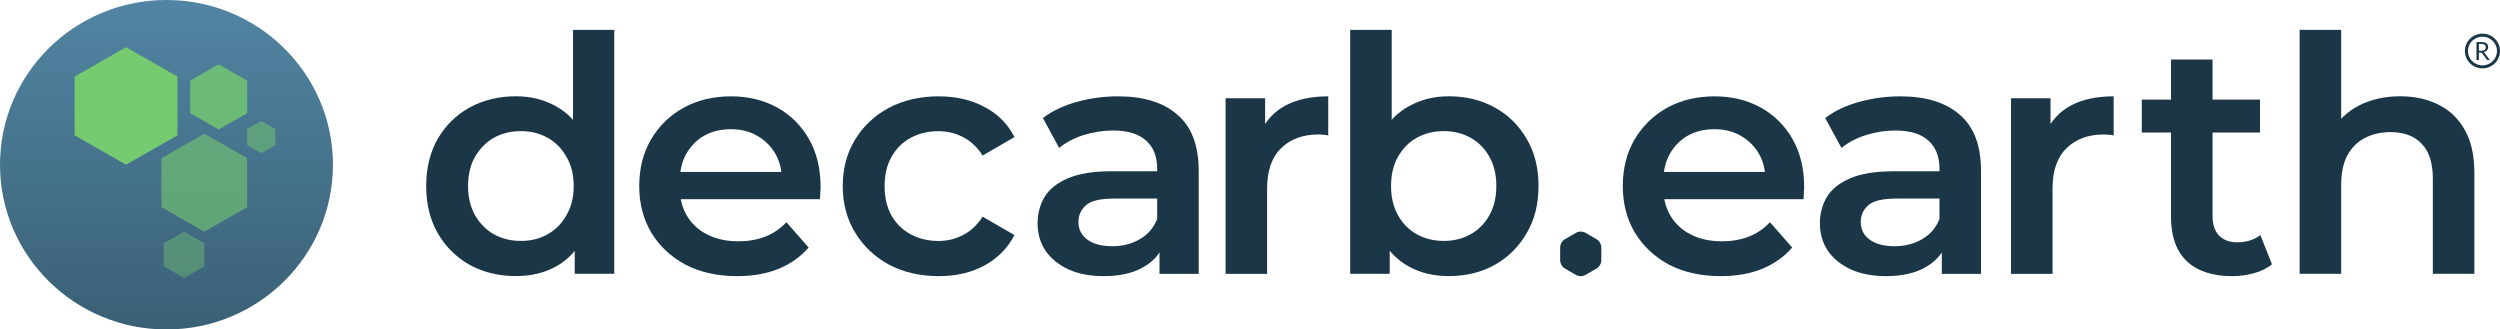 <svg width="129" height="17" viewBox="0 0 129 17" fill="none" xmlns="http://www.w3.org/2000/svg">
<path d="M8.59 17C13.334 17 17.18 13.194 17.18 8.5C17.18 3.806 13.334 0 8.59 0C3.846 0 0 3.806 0 8.5C0 13.194 3.846 17 8.59 17Z" fill="url(#paint0_linear_2_741)"/>
<path d="M3.885 3.932C3.863 3.944 3.85 3.966 3.85 3.99V6.944C3.85 6.968 3.863 6.99 3.885 7.002L6.469 8.48C6.49 8.492 6.516 8.492 6.537 8.48L9.123 7.002C9.145 6.99 9.158 6.968 9.158 6.944V3.99C9.158 3.966 9.145 3.944 9.123 3.932L6.537 2.454C6.516 2.442 6.49 2.442 6.469 2.454L3.885 3.932Z" fill="#76CA6F"/>
<path d="M9.831 4.151C9.821 4.157 9.814 4.168 9.814 4.18V5.821C9.814 5.833 9.821 5.844 9.831 5.85L11.267 6.671C11.278 6.677 11.291 6.677 11.302 6.671L12.738 5.85C12.749 5.844 12.755 5.833 12.755 5.821V4.18C12.755 4.168 12.749 4.157 12.738 4.151L11.302 3.33C11.291 3.324 11.278 3.324 11.267 3.33L9.831 4.151Z" fill="#76CA6F" fill-opacity="0.8"/>
<path d="M12.765 6.65C12.757 6.655 12.752 6.663 12.752 6.672V7.475C12.752 7.484 12.757 7.493 12.765 7.497L13.468 7.899C13.476 7.904 13.486 7.904 13.494 7.899L14.197 7.497C14.205 7.493 14.21 7.484 14.21 7.475V6.672C14.21 6.663 14.205 6.655 14.197 6.65L13.494 6.248C13.486 6.244 13.476 6.244 13.468 6.248L12.765 6.65Z" fill="#76CA6F" fill-opacity="0.5"/>
<path d="M8.469 12.541C8.458 12.547 8.452 12.559 8.452 12.571V13.726C8.452 13.738 8.458 13.749 8.469 13.755L9.48 14.333C9.491 14.339 9.504 14.339 9.514 14.333L10.526 13.755C10.536 13.749 10.543 13.738 10.543 13.726V12.571C10.543 12.559 10.536 12.547 10.526 12.541L9.514 11.963C9.504 11.957 9.491 11.957 9.48 11.963L8.469 12.541Z" fill="#76CA6F" fill-opacity="0.4"/>
<path d="M8.36 8.145C8.341 8.156 8.33 8.175 8.33 8.197V10.655C8.33 10.677 8.341 10.696 8.36 10.707L10.511 11.937C10.53 11.947 10.553 11.947 10.571 11.937L12.725 10.707C12.743 10.696 12.754 10.677 12.754 10.655V8.197C12.754 8.175 12.743 8.156 12.725 8.145L10.571 6.915C10.553 6.904 10.53 6.904 10.511 6.915L8.36 8.145Z" fill="#76CA6F" fill-opacity="0.6"/>
<path d="M123.855 4.968C124.587 4.968 125.238 5.11 125.809 5.392C126.392 5.675 126.849 6.11 127.18 6.698C127.512 7.275 127.678 8.021 127.678 8.937V14.128H125.535V9.209C125.535 8.406 125.341 7.807 124.952 7.411C124.575 7.015 124.044 6.817 123.358 6.817C122.855 6.817 122.409 6.919 122.021 7.122C121.632 7.326 121.33 7.631 121.113 8.038C120.907 8.434 120.804 8.937 120.804 9.548V14.128H118.661V1.542H120.804V7.513L120.341 6.766C120.661 6.19 121.124 5.749 121.73 5.443C122.347 5.127 123.055 4.968 123.855 4.968Z" fill="#1B3747"/>
<path d="M115.178 14.249C114.173 14.249 113.396 13.995 112.847 13.486C112.299 12.966 112.024 12.203 112.024 11.196V3.072H114.167V11.145C114.167 11.575 114.276 11.909 114.493 12.146C114.721 12.384 115.036 12.502 115.436 12.502C115.916 12.502 116.315 12.378 116.635 12.129L117.235 13.639C116.984 13.842 116.675 13.995 116.31 14.097C115.944 14.198 115.567 14.249 115.178 14.249ZM110.516 6.837V5.141H116.618V6.837H110.516Z" fill="#1B3747"/>
<path d="M103.768 14.13V5.072H105.808V7.566L105.568 6.836C105.843 6.226 106.271 5.762 106.854 5.446C107.448 5.129 108.185 4.971 109.065 4.971V6.989C108.974 6.966 108.888 6.955 108.808 6.955C108.728 6.944 108.648 6.938 108.568 6.938C107.757 6.938 107.111 7.176 106.631 7.651C106.151 8.114 105.911 8.81 105.911 9.737V14.13H103.768Z" fill="#1B3747"/>
<path d="M100.197 14.13V12.298L100.077 11.908V8.702C100.077 8.08 99.888 7.6 99.511 7.261C99.134 6.91 98.563 6.735 97.797 6.735C97.283 6.735 96.774 6.814 96.272 6.972C95.78 7.13 95.363 7.351 95.02 7.634L94.18 6.09C94.672 5.717 95.255 5.44 95.929 5.259C96.615 5.067 97.323 4.971 98.054 4.971C99.38 4.971 100.403 5.287 101.123 5.921C101.854 6.542 102.22 7.509 102.22 8.821V14.13H100.197ZM97.317 14.249C96.632 14.249 96.032 14.136 95.517 13.909C95.003 13.672 94.603 13.35 94.318 12.943C94.043 12.524 93.906 12.055 93.906 11.535C93.906 11.026 94.026 10.568 94.266 10.161C94.517 9.754 94.923 9.432 95.483 9.194C96.043 8.957 96.786 8.838 97.712 8.838H100.368V10.246H97.866C97.134 10.246 96.643 10.364 96.392 10.602C96.14 10.828 96.014 11.111 96.014 11.45C96.014 11.835 96.169 12.14 96.477 12.366C96.786 12.592 97.215 12.705 97.763 12.705C98.289 12.705 98.757 12.586 99.168 12.349C99.591 12.111 99.894 11.761 100.077 11.297L100.437 12.569C100.231 13.101 99.86 13.514 99.323 13.808C98.797 14.102 98.129 14.249 97.317 14.249Z" fill="#1B3747"/>
<path d="M88.793 14.249C87.775 14.249 86.884 14.051 86.118 13.655C85.364 13.248 84.776 12.694 84.353 11.993C83.942 11.292 83.736 10.495 83.736 9.601C83.736 8.697 83.936 7.899 84.336 7.21C84.747 6.509 85.307 5.96 86.016 5.564C86.735 5.169 87.553 4.971 88.467 4.971C89.358 4.971 90.152 5.163 90.849 5.547C91.546 5.932 92.095 6.475 92.495 7.176C92.895 7.877 93.095 8.702 93.095 9.652C93.095 9.743 93.089 9.844 93.078 9.957C93.078 10.07 93.072 10.178 93.061 10.28H85.433V8.872H91.929L91.089 9.313C91.101 8.793 90.992 8.335 90.764 7.939C90.535 7.543 90.221 7.232 89.821 7.006C89.432 6.78 88.981 6.667 88.467 6.667C87.941 6.667 87.478 6.78 87.078 7.006C86.69 7.232 86.381 7.549 86.153 7.956C85.936 8.352 85.827 8.821 85.827 9.364V9.703C85.827 10.246 85.953 10.726 86.204 11.145C86.456 11.563 86.81 11.885 87.267 12.111C87.724 12.338 88.25 12.451 88.844 12.451C89.358 12.451 89.821 12.372 90.232 12.213C90.644 12.055 91.01 11.806 91.329 11.467L92.478 12.773C92.066 13.248 91.546 13.616 90.918 13.876C90.301 14.124 89.592 14.249 88.793 14.249Z" fill="#1B3747"/>
<path d="M80.757 12.339C80.6 12.429 80.504 12.597 80.504 12.778V13.421C80.504 13.602 80.6 13.77 80.757 13.86L81.312 14.182C81.469 14.273 81.662 14.273 81.818 14.182L82.375 13.86C82.531 13.77 82.628 13.602 82.628 13.421V12.778C82.628 12.597 82.531 12.429 82.375 12.339L81.818 12.017C81.662 11.926 81.469 11.926 81.312 12.017L80.757 12.339Z" fill="#1B3747"/>
<path d="M74.743 14.246C73.966 14.246 73.275 14.077 72.669 13.738C72.063 13.398 71.583 12.889 71.229 12.211C70.886 11.521 70.715 10.65 70.715 9.599C70.715 8.536 70.892 7.665 71.246 6.987C71.612 6.308 72.098 5.805 72.703 5.477C73.32 5.138 74 4.968 74.743 4.968C75.646 4.968 76.44 5.161 77.126 5.545C77.823 5.929 78.371 6.467 78.771 7.156C79.183 7.846 79.388 8.66 79.388 9.599C79.388 10.537 79.183 11.351 78.771 12.041C78.371 12.731 77.823 13.274 77.126 13.67C76.44 14.054 75.646 14.246 74.743 14.246ZM69.669 14.128V1.542H71.812V7.173L71.641 9.582L71.709 11.99V14.128H69.669ZM74.503 12.431C75.017 12.431 75.474 12.318 75.875 12.092C76.286 11.866 76.612 11.538 76.852 11.108C77.091 10.679 77.211 10.175 77.211 9.599C77.211 9.011 77.091 8.508 76.852 8.089C76.612 7.66 76.286 7.332 75.875 7.105C75.474 6.879 75.017 6.766 74.503 6.766C73.989 6.766 73.526 6.879 73.115 7.105C72.703 7.332 72.378 7.66 72.138 8.089C71.898 8.508 71.778 9.011 71.778 9.599C71.778 10.175 71.898 10.679 72.138 11.108C72.378 11.538 72.703 11.866 73.115 12.092C73.526 12.318 73.989 12.431 74.503 12.431Z" fill="#1B3747"/>
<path d="M63.24 14.13V5.072H65.28V7.566L65.04 6.836C65.314 6.226 65.743 5.762 66.326 5.446C66.92 5.129 67.657 4.971 68.537 4.971V6.989C68.446 6.966 68.36 6.955 68.28 6.955C68.2 6.944 68.12 6.938 68.04 6.938C67.229 6.938 66.583 7.176 66.103 7.651C65.623 8.114 65.383 8.81 65.383 9.737V14.13H63.24Z" fill="#1B3747"/>
<path d="M59.83 14.13V12.298L59.71 11.908V8.702C59.71 8.08 59.522 7.6 59.145 7.261C58.767 6.91 58.196 6.735 57.43 6.735C56.916 6.735 56.408 6.814 55.905 6.972C55.413 7.13 54.996 7.351 54.653 7.634L53.814 6.09C54.305 5.717 54.888 5.44 55.562 5.259C56.248 5.067 56.956 4.971 57.688 4.971C59.013 4.971 60.036 5.287 60.756 5.921C61.487 6.542 61.853 7.509 61.853 8.821V14.13H59.83ZM56.95 14.249C56.265 14.249 55.665 14.136 55.151 13.909C54.636 13.672 54.236 13.35 53.951 12.943C53.676 12.524 53.539 12.055 53.539 11.535C53.539 11.026 53.659 10.568 53.899 10.161C54.151 9.754 54.556 9.432 55.116 9.194C55.676 8.957 56.419 8.838 57.345 8.838H60.002V10.246H57.499C56.768 10.246 56.276 10.364 56.025 10.602C55.773 10.828 55.648 11.111 55.648 11.45C55.648 11.835 55.802 12.14 56.111 12.366C56.419 12.592 56.848 12.705 57.396 12.705C57.922 12.705 58.39 12.586 58.802 12.349C59.224 12.111 59.527 11.761 59.71 11.297L60.07 12.569C59.864 13.101 59.493 13.514 58.956 13.808C58.43 14.102 57.762 14.249 56.95 14.249Z" fill="#1B3747"/>
<path d="M48.439 14.249C47.479 14.249 46.622 14.051 45.868 13.655C45.125 13.248 44.542 12.694 44.119 11.993C43.697 11.292 43.485 10.495 43.485 9.601C43.485 8.697 43.697 7.899 44.119 7.21C44.542 6.509 45.125 5.96 45.868 5.564C46.622 5.169 47.479 4.971 48.439 4.971C49.33 4.971 50.113 5.152 50.787 5.513C51.473 5.864 51.993 6.384 52.347 7.074L50.702 8.024C50.427 7.594 50.09 7.277 49.69 7.074C49.302 6.87 48.879 6.769 48.422 6.769C47.896 6.769 47.422 6.882 46.999 7.108C46.576 7.334 46.245 7.662 46.005 8.092C45.765 8.51 45.645 9.013 45.645 9.601C45.645 10.189 45.765 10.698 46.005 11.128C46.245 11.546 46.576 11.868 46.999 12.095C47.422 12.321 47.896 12.434 48.422 12.434C48.879 12.434 49.302 12.332 49.69 12.129C50.09 11.925 50.427 11.608 50.702 11.179L52.347 12.129C51.993 12.807 51.473 13.333 50.787 13.706C50.113 14.068 49.33 14.249 48.439 14.249Z" fill="#1B3747"/>
<path d="M38.041 14.249C37.024 14.249 36.132 14.051 35.367 13.655C34.612 13.248 34.024 12.694 33.601 11.993C33.19 11.292 32.984 10.495 32.984 9.601C32.984 8.697 33.184 7.899 33.584 7.21C33.995 6.509 34.555 5.96 35.264 5.564C35.984 5.169 36.801 4.971 37.715 4.971C38.606 4.971 39.401 5.163 40.098 5.547C40.795 5.932 41.343 6.475 41.743 7.176C42.143 7.877 42.343 8.702 42.343 9.652C42.343 9.743 42.337 9.844 42.326 9.957C42.326 10.07 42.32 10.178 42.309 10.28H34.681V8.872H41.178L40.338 9.313C40.349 8.793 40.24 8.335 40.012 7.939C39.783 7.543 39.469 7.232 39.069 7.006C38.681 6.78 38.229 6.667 37.715 6.667C37.189 6.667 36.727 6.78 36.327 7.006C35.938 7.232 35.629 7.549 35.401 7.956C35.184 8.352 35.075 8.821 35.075 9.364V9.703C35.075 10.246 35.201 10.726 35.452 11.145C35.704 11.563 36.058 11.885 36.515 12.111C36.972 12.338 37.498 12.451 38.092 12.451C38.606 12.451 39.069 12.372 39.48 12.213C39.892 12.055 40.258 11.806 40.578 11.467L41.726 12.773C41.315 13.248 40.795 13.616 40.166 13.876C39.549 14.124 38.841 14.249 38.041 14.249Z" fill="#1B3747"/>
<path d="M26.621 14.246C25.741 14.246 24.947 14.054 24.238 13.67C23.541 13.274 22.992 12.731 22.593 12.041C22.193 11.351 21.992 10.537 21.992 9.599C21.992 8.66 22.193 7.846 22.593 7.156C22.992 6.467 23.541 5.929 24.238 5.545C24.947 5.161 25.741 4.968 26.621 4.968C27.386 4.968 28.072 5.138 28.677 5.477C29.283 5.805 29.763 6.308 30.117 6.987C30.472 7.665 30.649 8.536 30.649 9.599C30.649 10.65 30.477 11.521 30.135 12.211C29.792 12.889 29.318 13.398 28.712 13.738C28.106 14.077 27.409 14.246 26.621 14.246ZM26.878 12.431C27.392 12.431 27.849 12.318 28.249 12.092C28.66 11.866 28.986 11.538 29.226 11.108C29.478 10.679 29.603 10.175 29.603 9.599C29.603 9.011 29.478 8.508 29.226 8.089C28.986 7.66 28.66 7.332 28.249 7.105C27.849 6.879 27.392 6.766 26.878 6.766C26.363 6.766 25.901 6.879 25.489 7.105C25.089 7.332 24.764 7.66 24.512 8.089C24.272 8.508 24.152 9.011 24.152 9.599C24.152 10.175 24.272 10.679 24.512 11.108C24.764 11.538 25.089 11.866 25.489 12.092C25.901 12.318 26.363 12.431 26.878 12.431ZM29.655 14.128V11.99L29.74 9.582L29.569 7.173V1.542H31.695V14.128H29.655Z" fill="#1B3747"/>
<path fill-rule="evenodd" clip-rule="evenodd" d="M128.094 3.374C128.508 3.374 128.844 3.042 128.844 2.632C128.844 2.223 128.508 1.891 128.094 1.891C127.681 1.891 127.345 2.223 127.345 2.632C127.345 3.042 127.681 3.374 128.094 3.374ZM128.094 3.528C128.595 3.528 129 3.127 129 2.632C129 2.137 128.595 1.736 128.094 1.736C127.594 1.736 127.189 2.137 127.189 2.632C127.189 3.127 127.594 3.528 128.094 3.528Z" fill="#1B3747"/>
<path d="M128.043 2.618C128.08 2.618 128.112 2.613 128.139 2.605C128.167 2.596 128.191 2.583 128.209 2.567C128.228 2.551 128.243 2.531 128.252 2.509C128.262 2.486 128.266 2.462 128.266 2.434C128.266 2.379 128.248 2.338 128.212 2.31C128.176 2.282 128.121 2.268 128.048 2.268H127.911V2.618H128.043ZM128.473 3.096H128.361C128.338 3.096 128.321 3.087 128.311 3.069L128.069 2.738C128.062 2.728 128.054 2.72 128.045 2.716C128.037 2.711 128.024 2.709 128.006 2.709H127.911V3.096H127.786V2.169H128.048C128.107 2.169 128.158 2.175 128.201 2.187C128.244 2.198 128.279 2.215 128.307 2.238C128.335 2.26 128.356 2.287 128.369 2.319C128.382 2.351 128.389 2.386 128.389 2.425C128.389 2.458 128.384 2.489 128.374 2.517C128.363 2.546 128.348 2.571 128.328 2.594C128.309 2.617 128.285 2.636 128.256 2.652C128.228 2.668 128.196 2.68 128.16 2.688C128.176 2.697 128.19 2.71 128.202 2.728L128.473 3.096Z" fill="#1B3747"/>
<defs>
<linearGradient id="paint0_linear_2_741" x1="64.5" y1="0" x2="64.5" y2="17" gradientUnits="userSpaceOnUse">
<stop stop-color="#5185A3"/>
<stop offset="1" stop-color="#3A6075"/>
</linearGradient>
</defs>
</svg>
